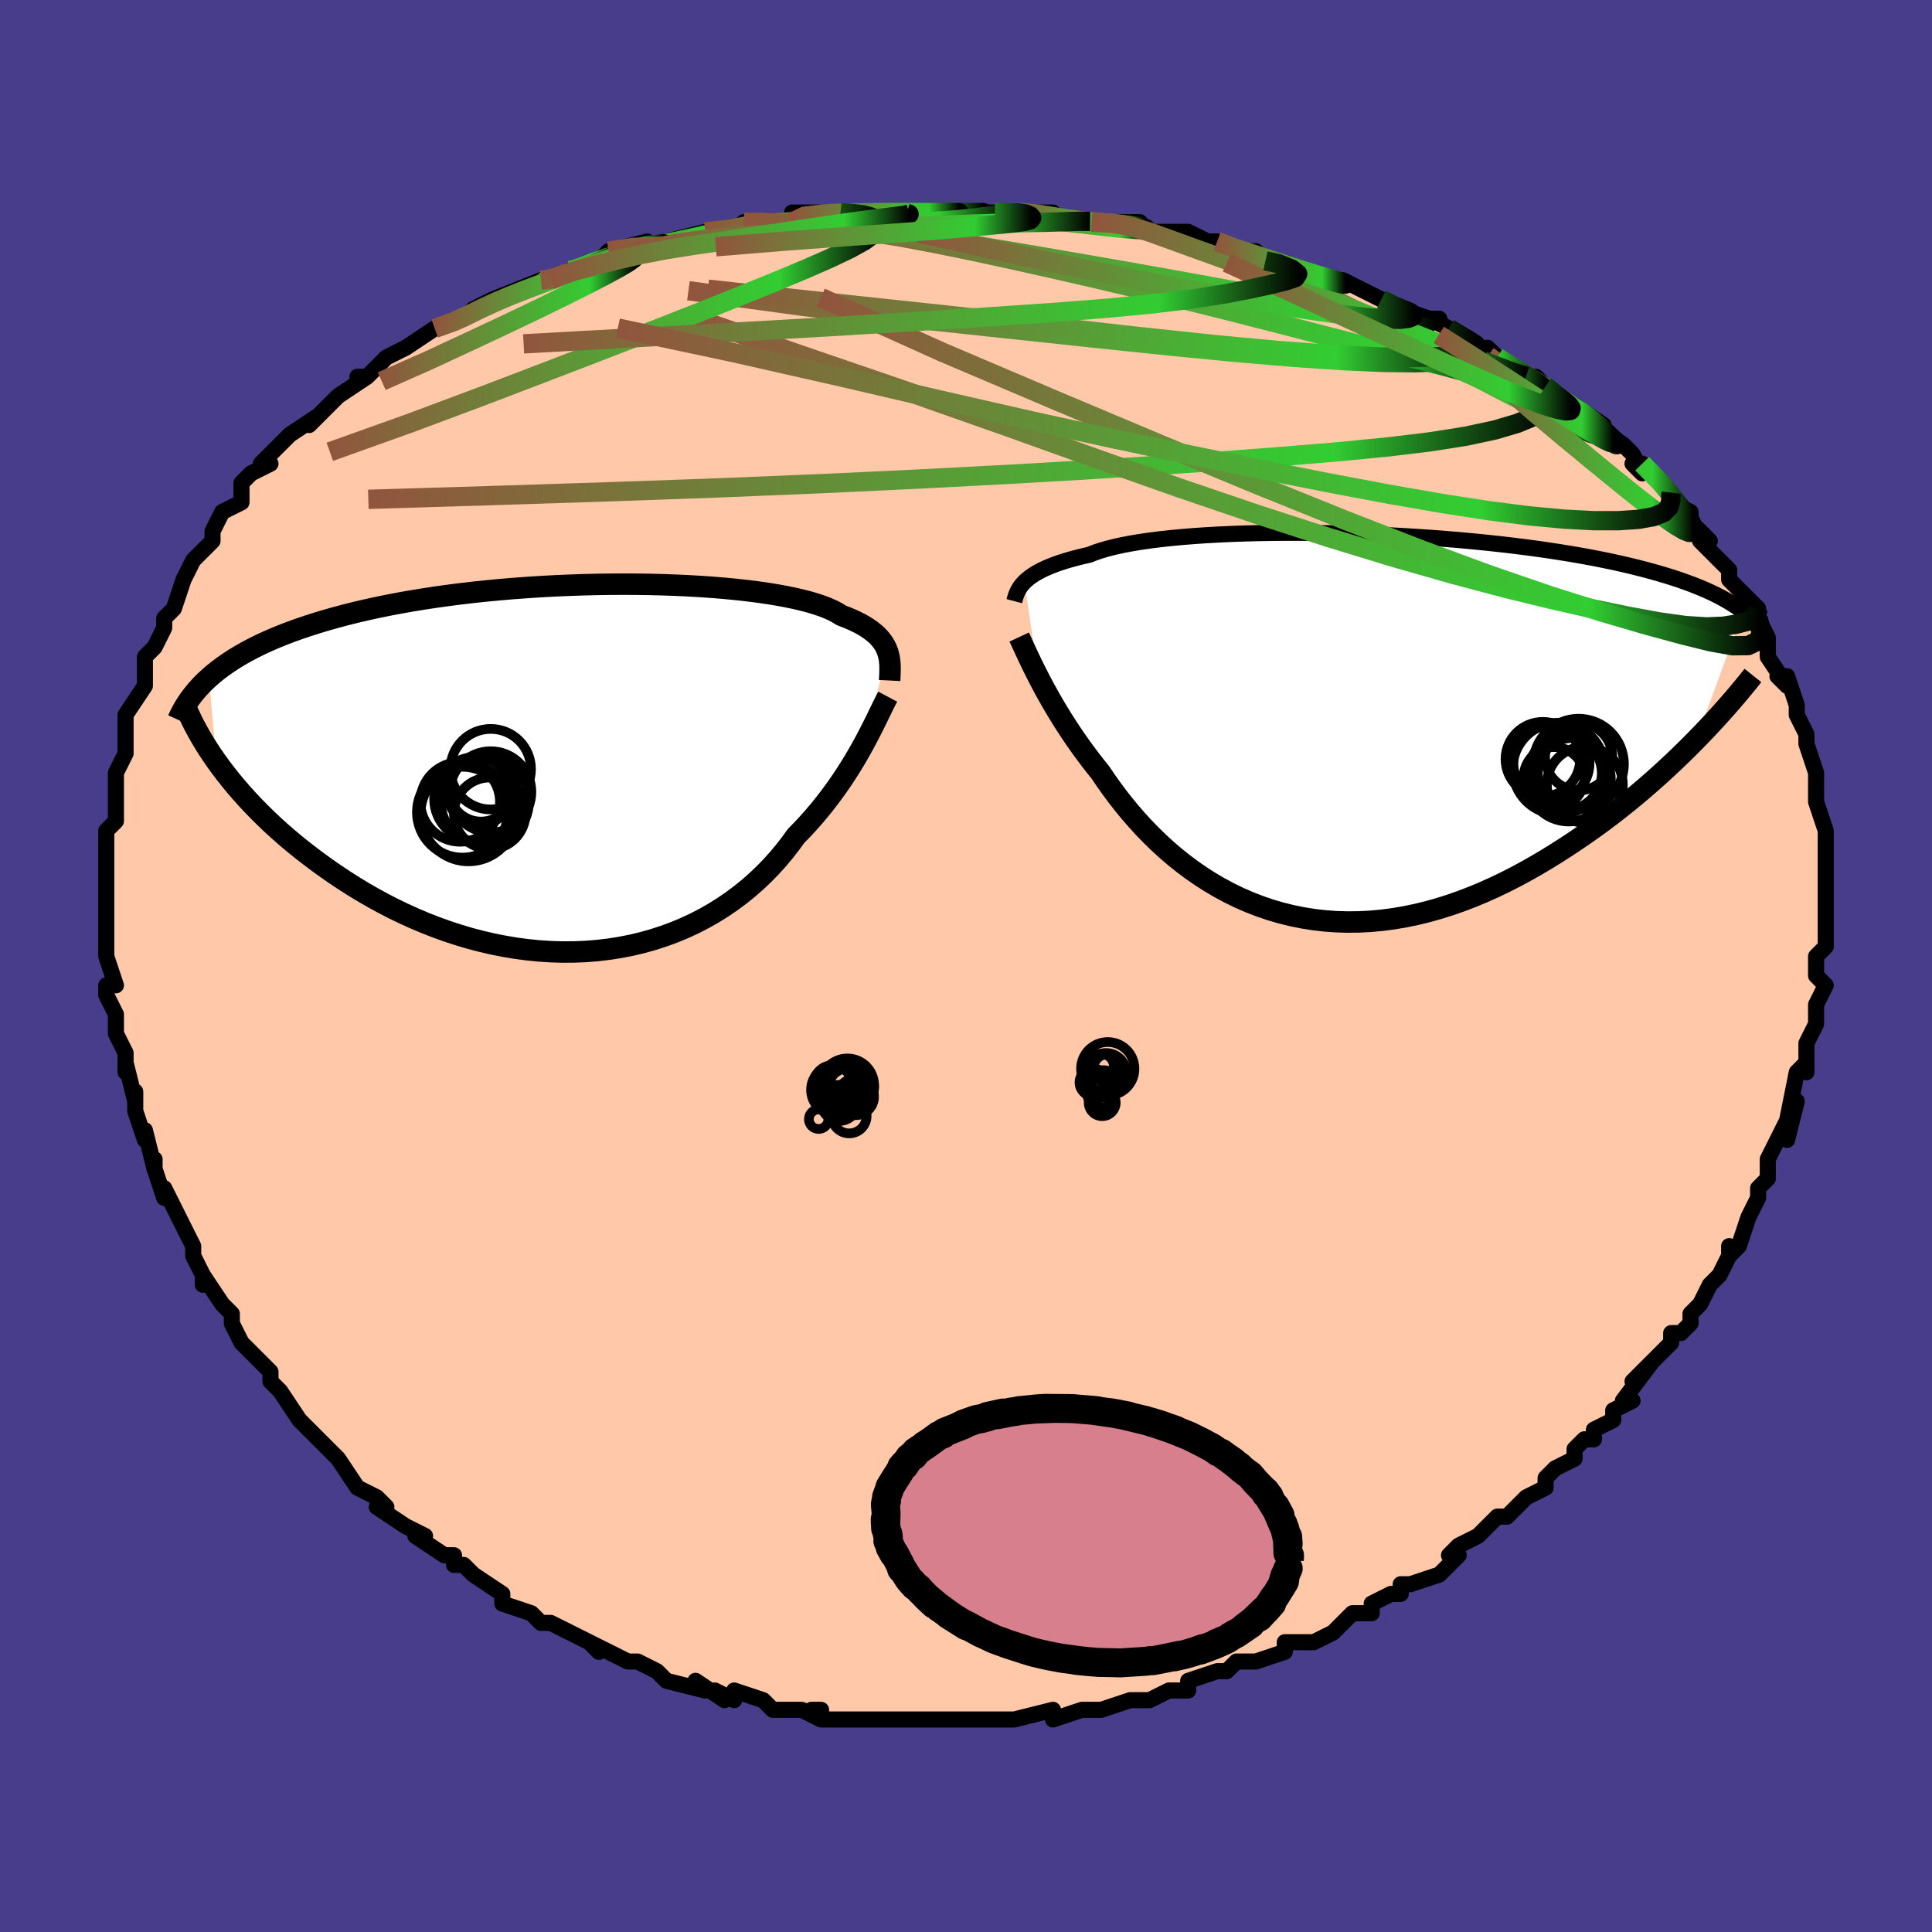 <svg viewBox="-100 -100 200 200" xmlns="http://www.w3.org/2000/svg" width="400" height="400" id="face-svg"><defs><clipPath id="leftEyeClipPath"><polyline points="31.927,-12.119,31.813,-12.401,31.674,-12.679,31.51,-12.953,31.318,-13.221,31.098,-13.485,30.849,-13.744,30.569,-13.997,30.258,-14.245,29.915,-14.487,29.54,-14.724,29.132,-14.955,28.69,-15.18,28.215,-15.4,27.707,-15.613,27.164,-15.82,26.77,-16.068,26.313,-16.31,25.795,-16.545,25.214,-16.772,24.572,-16.99,23.868,-17.201,23.104,-17.401,22.281,-17.593,21.401,-17.774,20.466,-17.945,19.479,-18.104,18.44,-18.253,17.354,-18.39,16.222,-18.515,15.048,-18.627,13.835,-18.727,12.586,-18.814,11.305,-18.888,9.994,-18.948,8.656,-18.996,7.296,-19.029,5.917,-19.049,4.522,-19.055,3.114,-19.047,1.697,-19.025,0.274,-18.989,-1.152,-18.939,-2.577,-18.876,-3.999,-18.799,-5.414,-18.707,-6.82,-18.603,-8.214,-18.485,-9.593,-18.354,-10.955,-18.21,-12.297,-18.053,-13.618,-17.883,-14.915,-17.702,-16.187,-17.508,-17.431,-17.303,-18.647,-17.087,-19.832,-16.861,-20.987,-16.623,-22.11,-16.376,-23.2,-16.12,-24.257,-15.854,-25.28,-15.58,-26.27,-15.298,-27.226,-15.008,-28.149,-14.712,-29.039,-14.409,-29.898,-14.099,-30.727,-13.78,-31.526,-13.453,-32.293,-13.118,-33.031,-12.776,-33.737,-12.425,-34.413,-12.067,-35.059,-11.702,-35.675,-11.33,-36.26,-10.95,-36.816,-10.564,-37.342,-10.172,-37.839,-9.773,-38.307,-9.368,-37.542,-0.721,-37.07,-0.071,-36.573,0.583,-36.05,1.241,-35.502,1.902,-34.929,2.565,-34.33,3.23,-33.706,3.895,-33.057,4.56,-32.383,5.223,-31.683,5.884,-30.959,6.542,-30.211,7.195,-29.438,7.843,-28.642,8.484,-27.82,9.121,-26.972,9.757,-26.096,10.389,-25.193,11.015,-24.265,11.632,-23.31,12.239,-22.33,12.833,-21.325,13.412,-20.297,13.973,-19.246,14.516,-18.173,15.036,-17.079,15.533,-15.967,16.004,-14.837,16.447,-13.69,16.861,-12.528,17.243,-11.353,17.593,-10.167,17.907,-8.971,18.186,-7.767,18.426,-6.557,18.628,-5.343,18.79,-4.127,18.911,-2.911,18.989,-1.697,19.025,-0.486,19.017,0.718,18.966,1.914,18.87,3.099,18.73,4.273,18.546,5.432,18.318,6.574,18.045,7.698,17.73,8.802,17.371,9.884,16.971,10.941,16.53,11.973,16.05,12.978,15.531,13.954,14.975,14.899,14.384,15.812,13.76,16.692,13.105,17.539,12.421,18.35,11.71,19.126,10.974,19.865,10.217,20.568,9.441,21.233,8.648,21.862,7.842,22.453,7.026,23.077,6.386,23.679,5.739,24.26,5.085,24.82,4.425,25.357,3.763,25.874,3.098,26.368,2.433,26.842,1.77,27.294,1.11,27.725,0.454,28.135,-0.194,28.524,-0.834,28.893,-1.464,29.243,-2.08,29.573,-2.683"></polyline></clipPath><clipPath id="rightEyeClipPath"><polyline points="-33.069,-15.017,-32.851,-15.224,-32.603,-15.43,-32.325,-15.635,-32.016,-15.838,-31.675,-16.039,-31.3,-16.238,-30.891,-16.433,-30.447,-16.625,-29.968,-16.813,-29.454,-16.996,-28.903,-17.176,-28.316,-17.35,-27.693,-17.519,-27.035,-17.684,-26.34,-17.842,-25.794,-18.06,-25.179,-18.269,-24.497,-18.468,-23.746,-18.658,-22.93,-18.838,-22.048,-19.007,-21.104,-19.164,-20.099,-19.31,-19.035,-19.445,-17.916,-19.567,-16.745,-19.677,-15.525,-19.775,-14.26,-19.861,-12.952,-19.934,-11.606,-19.995,-10.226,-20.043,-8.815,-20.079,-7.378,-20.102,-5.919,-20.113,-4.44,-20.112,-2.947,-20.099,-1.444,-20.074,0.067,-20.038,1.581,-19.99,3.094,-19.931,4.603,-19.861,6.104,-19.78,7.595,-19.689,9.072,-19.588,10.531,-19.477,11.971,-19.357,13.388,-19.227,14.781,-19.088,16.146,-18.941,17.482,-18.786,18.787,-18.623,20.06,-18.452,21.298,-18.274,22.501,-18.089,23.667,-17.898,24.797,-17.701,25.889,-17.498,26.944,-17.289,27.96,-17.076,28.94,-16.858,29.882,-16.635,30.788,-16.408,31.659,-16.177,32.495,-15.943,33.299,-15.706,34.07,-15.465,34.81,-15.22,35.518,-14.97,36.194,-14.716,36.84,-14.458,37.455,-14.197,38.04,-13.931,38.595,-13.661,39.121,-13.388,39.619,-13.111,40.089,-12.83,40.532,-12.546,40.948,-12.259,41.338,-11.969,36.472,1.312,35.775,2.015,35.057,2.723,34.32,3.434,33.562,4.147,32.784,4.861,31.987,5.574,31.17,6.286,30.334,6.996,29.48,7.701,28.607,8.4,27.716,9.093,26.808,9.777,25.882,10.451,24.94,11.114,23.979,11.77,22.997,12.42,21.994,13.063,20.971,13.695,19.929,14.312,18.868,14.913,17.791,15.494,16.696,16.052,15.587,16.584,14.464,17.089,13.328,17.562,12.18,18.003,11.023,18.409,9.857,18.777,8.683,19.106,7.505,19.394,6.322,19.639,5.137,19.84,3.95,19.996,2.765,20.105,1.582,20.167,0.403,20.181,-0.77,20.147,-1.937,20.063,-3.094,19.931,-4.24,19.75,-5.375,19.521,-6.495,19.244,-7.601,18.92,-8.689,18.55,-9.76,18.135,-10.811,17.677,-11.84,17.178,-12.848,16.638,-13.832,16.061,-14.792,15.448,-15.725,14.801,-16.632,14.124,-17.512,13.419,-18.362,12.688,-19.184,11.935,-19.976,11.163,-20.738,10.375,-21.469,9.574,-22.17,8.764,-22.839,7.948,-23.477,7.128,-24.084,6.309,-24.661,5.494,-25.208,4.687,-25.766,3.991,-26.305,3.296,-26.824,2.601,-27.325,1.91,-27.807,1.222,-28.269,0.54,-28.712,-0.134,-29.136,-0.8,-29.541,-1.456,-29.927,-2.099,-30.294,-2.73,-30.642,-3.346,-30.972,-3.945,-31.284,-4.527,-31.578,-5.089"></polyline></clipPath><filter id="fuzzy"><feTurbulence id="turbulence" baseFrequency="0.05" numOctaves="3" type="noise" result="noise"></feTurbulence><feDisplacementMap in="SourceGraphic" in2="noise" scale="2"></feDisplacementMap></filter><linearGradient id="rainbowGradient" x1="0%" y1="0%" x2="100%" y2="0%"><stop offset="0%" style="stop-color: rgb(145, 85, 61);  stop-opacity: 1"></stop><stop offset="81.834%" style="stop-color: rgb(50, 205, 50);  stop-opacity: 1"></stop><stop offset="100%" style="stop-color: rgb(0, 0, 0);  stop-opacity: 1"></stop></linearGradient></defs><title>That&#39;s an ugly face</title><desc>CREATED BY XUAN TANG, MORE INFO AT TXSTC55.GITHUB.IO</desc><rect x="-100" y="-100" width="100%" height="100%" opacity="1" fill="rgb(72, 61, 139)"></rect><polyline id="faceContour" points="88,1,89,2,89,2,88,4,88,5,88,6,88,6,87,8,87,11,87,10,87,10,86,11,85,16,86,14,85,18,85,16,84,18,84,18,83,20,83,22,82,23,82,24,81,26,81,26,80,29,79,30,79,29,79,30,78,32,77,33,76,35,75,36,75,37,74,38,73,38,73,39,70,42,69,43,71,41,68,45,69,45,67,46,67,47,65,48,65,49,64,49,63,50,63,51,61,52,60,53,60,54,58,55,56,57,56,57,55,57,54,58,53,59,53,59,51,60,50,61,51,61,49,63,46,64,45,64,45,65,44,65,42,66,42,67,40,67,39,68,38,69,36,70,35,70,33,70,33,71,30,72,29,72,30,72,28,72,27,73,26,73,23,74,23,75,22,75,21,75,19,76,17,76,17,76,17,76,14,77,13,77,13,77,12,77,9,78,9,77,5,78,5,78,4,78,3,78,2,78,-1,78,-1,78,-2,78,-5,78,-5,78,-6,78,-7,78,-11,78,-10,78,-12,78,-15,78,-15,77,-16,77,-15,78,-17,77,-18,77,-20,77,-21,76,-24,75,-24,76,-26,75,-25,76,-28,74,-27,75,-31,74,-32,73,-32,73,-34,72,-35,72,-37,71,-39,70,-38,71,-39,70,-41,69,-43,68,-43,68,-44,68,-45,67,-48,66,-48,65,-48,65,-51,63,-52,62,-53,62,-53,61,-54,61,-57,59,-56,59,-56,59,-58,58,-58,58,-61,56,-60,56,-61,55,-63,54,-65,51,-65,51,-66,50,-67,49,-67,49,-68,48,-69,47,-71,44,-71,44,-72,43,-72,43,-72,42,-74,40,-75,39,-76,37,-76,37,-76,36,-77,35,-79,32,-79,33,-79,32,-80,30,-80,29,-81,27,-82,25,-82,25,-83,23,-83,24,-84,21,-84,20,-84,21,-85,17,-85,18,-86,15,-86,13,-86,14,-87,10,-87,11,-87,9,-88,7,-88,5,-88,5,-89,3,-89,2,-88,2,-89,-1,-89,-3,-89,-3,-89,-2,-89,-4,-89,-6,-89,-8,-89,-9,-89,-10,-89,-11,-89,-14,-89,-14,-88,-15,-88,-17,-88,-18,-88,-17,-88,-20,-87,-22,-87,-23,-87,-25,-87,-26,-87,-25,-87,-26,-85,-29,-85,-30,-85,-30,-85,-32,-84,-33,-83,-35,-83,-36,-83,-36,-82,-37,-82,-37,-81,-40,-81,-40,-80,-42,-79,-43,-78,-44,-78,-45,-77,-47,-75,-48,-75,-49,-75,-50,-74,-51,-72,-52,-73,-52,-70,-55,-70,-55,-70,-55,-67,-57,-68,-56,-65,-59,-66,-58,-65,-59,-62,-61,-63,-61,-62,-61,-60,-63,-58,-64,-58,-64,-58,-64,-55,-66,-55,-66,-52,-67,-52,-67,-51,-68,-49,-69,-48,-69,-49,-69,-44,-71,-43,-71,-43,-71,-41,-72,-41,-72,-40,-72,-38,-73,-37,-74,-33,-75,-34,-74,-33,-74,-31,-75,-27,-76,-29,-75,-27,-76,-24,-76,-23,-77,-22,-77,-21,-77,-18,-77,-18,-77,-18,-78,-13,-78,-14,-78,-11,-78,-9,-78,-8,-78,-7,-78,-5,-78,-2,-78,0,-78,0,-78,4,-78,3,-78,4,-78,7,-78,6,-78,9,-78,10,-77,11,-77,13,-77,15,-77,18,-77,17,-77,19,-76,20,-76,21,-76,23,-76,25,-75,26,-75,28,-74,30,-74,31,-73,32,-73,35,-72,38,-71,38,-71,39,-71,39,-71,41,-70,43,-69,45,-68,45,-68,48,-67,49,-67,48,-67,52,-65,50,-66,55,-63,54,-64,55,-63,55,-63,58,-61,60,-60,59,-61,62,-58,63,-58,63,-58,66,-56,65,-56,68,-54,68,-54,69,-53,70,-51,69,-52,70,-52,73,-49,73,-49,73,-48,75,-47,75,-46,77,-44,77,-44,76,-44,79,-41,79,-40,79,-40,80,-39,82,-37,82,-36,82,-35,82,-36,83,-34,83,-33,83,-32,85,-29,84,-30,85,-30,86,-27,86,-26,87,-24,87,-23,87,-23,88,-20,88,-19,88,-18,88,-18,88,-17,89,-14,89,-13,89,-13,89,-11,89,-10,89,-9,89,-7,89,-7,89,-6,89,-4,89,-4,89,-2,88,-1,88,1,89,2" fill="#ffc9a9" stroke="black" stroke-width="1.667" stroke-linejoin="round" filter="url(#fuzzy)"></polyline><g transform="translate(39.112 -24.732)"><polyline id="rightCountour" points="-33.069,-15.017,-32.851,-15.224,-32.603,-15.43,-32.325,-15.635,-32.016,-15.838,-31.675,-16.039,-31.3,-16.238,-30.891,-16.433,-30.447,-16.625,-29.968,-16.813,-29.454,-16.996,-28.903,-17.176,-28.316,-17.35,-27.693,-17.519,-27.035,-17.684,-26.34,-17.842,-25.794,-18.06,-25.179,-18.269,-24.497,-18.468,-23.746,-18.658,-22.93,-18.838,-22.048,-19.007,-21.104,-19.164,-20.099,-19.31,-19.035,-19.445,-17.916,-19.567,-16.745,-19.677,-15.525,-19.775,-14.26,-19.861,-12.952,-19.934,-11.606,-19.995,-10.226,-20.043,-8.815,-20.079,-7.378,-20.102,-5.919,-20.113,-4.44,-20.112,-2.947,-20.099,-1.444,-20.074,0.067,-20.038,1.581,-19.99,3.094,-19.931,4.603,-19.861,6.104,-19.78,7.595,-19.689,9.072,-19.588,10.531,-19.477,11.971,-19.357,13.388,-19.227,14.781,-19.088,16.146,-18.941,17.482,-18.786,18.787,-18.623,20.06,-18.452,21.298,-18.274,22.501,-18.089,23.667,-17.898,24.797,-17.701,25.889,-17.498,26.944,-17.289,27.96,-17.076,28.94,-16.858,29.882,-16.635,30.788,-16.408,31.659,-16.177,32.495,-15.943,33.299,-15.706,34.07,-15.465,34.81,-15.22,35.518,-14.97,36.194,-14.716,36.84,-14.458,37.455,-14.197,38.04,-13.931,38.595,-13.661,39.121,-13.388,39.619,-13.111,40.089,-12.83,40.532,-12.546,40.948,-12.259,41.338,-11.969,36.472,1.312,35.775,2.015,35.057,2.723,34.32,3.434,33.562,4.147,32.784,4.861,31.987,5.574,31.17,6.286,30.334,6.996,29.48,7.701,28.607,8.4,27.716,9.093,26.808,9.777,25.882,10.451,24.94,11.114,23.979,11.77,22.997,12.42,21.994,13.063,20.971,13.695,19.929,14.312,18.868,14.913,17.791,15.494,16.696,16.052,15.587,16.584,14.464,17.089,13.328,17.562,12.18,18.003,11.023,18.409,9.857,18.777,8.683,19.106,7.505,19.394,6.322,19.639,5.137,19.84,3.95,19.996,2.765,20.105,1.582,20.167,0.403,20.181,-0.77,20.147,-1.937,20.063,-3.094,19.931,-4.24,19.75,-5.375,19.521,-6.495,19.244,-7.601,18.92,-8.689,18.55,-9.76,18.135,-10.811,17.677,-11.84,17.178,-12.848,16.638,-13.832,16.061,-14.792,15.448,-15.725,14.801,-16.632,14.124,-17.512,13.419,-18.362,12.688,-19.184,11.935,-19.976,11.163,-20.738,10.375,-21.469,9.574,-22.17,8.764,-22.839,7.948,-23.477,7.128,-24.084,6.309,-24.661,5.494,-25.208,4.687,-25.766,3.991,-26.305,3.296,-26.824,2.601,-27.325,1.91,-27.807,1.222,-28.269,0.54,-28.712,-0.134,-29.136,-0.8,-29.541,-1.456,-29.927,-2.099,-30.294,-2.73,-30.642,-3.346,-30.972,-3.945,-31.284,-4.527,-31.578,-5.089" fill="white" stroke="white" stroke-width="0" stroke-linejoin="round" filter="url(#fuzzy)"></polyline></g><g transform="translate(-40.06 -20.472)"><polyline id="leftCountour" points="31.927,-12.119,31.813,-12.401,31.674,-12.679,31.51,-12.953,31.318,-13.221,31.098,-13.485,30.849,-13.744,30.569,-13.997,30.258,-14.245,29.915,-14.487,29.54,-14.724,29.132,-14.955,28.69,-15.18,28.215,-15.4,27.707,-15.613,27.164,-15.82,26.77,-16.068,26.313,-16.31,25.795,-16.545,25.214,-16.772,24.572,-16.99,23.868,-17.201,23.104,-17.401,22.281,-17.593,21.401,-17.774,20.466,-17.945,19.479,-18.104,18.44,-18.253,17.354,-18.39,16.222,-18.515,15.048,-18.627,13.835,-18.727,12.586,-18.814,11.305,-18.888,9.994,-18.948,8.656,-18.996,7.296,-19.029,5.917,-19.049,4.522,-19.055,3.114,-19.047,1.697,-19.025,0.274,-18.989,-1.152,-18.939,-2.577,-18.876,-3.999,-18.799,-5.414,-18.707,-6.82,-18.603,-8.214,-18.485,-9.593,-18.354,-10.955,-18.21,-12.297,-18.053,-13.618,-17.883,-14.915,-17.702,-16.187,-17.508,-17.431,-17.303,-18.647,-17.087,-19.832,-16.861,-20.987,-16.623,-22.11,-16.376,-23.2,-16.12,-24.257,-15.854,-25.28,-15.58,-26.27,-15.298,-27.226,-15.008,-28.149,-14.712,-29.039,-14.409,-29.898,-14.099,-30.727,-13.78,-31.526,-13.453,-32.293,-13.118,-33.031,-12.776,-33.737,-12.425,-34.413,-12.067,-35.059,-11.702,-35.675,-11.33,-36.26,-10.95,-36.816,-10.564,-37.342,-10.172,-37.839,-9.773,-38.307,-9.368,-37.542,-0.721,-37.07,-0.071,-36.573,0.583,-36.05,1.241,-35.502,1.902,-34.929,2.565,-34.33,3.23,-33.706,3.895,-33.057,4.56,-32.383,5.223,-31.683,5.884,-30.959,6.542,-30.211,7.195,-29.438,7.843,-28.642,8.484,-27.82,9.121,-26.972,9.757,-26.096,10.389,-25.193,11.015,-24.265,11.632,-23.31,12.239,-22.33,12.833,-21.325,13.412,-20.297,13.973,-19.246,14.516,-18.173,15.036,-17.079,15.533,-15.967,16.004,-14.837,16.447,-13.69,16.861,-12.528,17.243,-11.353,17.593,-10.167,17.907,-8.971,18.186,-7.767,18.426,-6.557,18.628,-5.343,18.79,-4.127,18.911,-2.911,18.989,-1.697,19.025,-0.486,19.017,0.718,18.966,1.914,18.87,3.099,18.73,4.273,18.546,5.432,18.318,6.574,18.045,7.698,17.73,8.802,17.371,9.884,16.971,10.941,16.53,11.973,16.05,12.978,15.531,13.954,14.975,14.899,14.384,15.812,13.76,16.692,13.105,17.539,12.421,18.35,11.71,19.126,10.974,19.865,10.217,20.568,9.441,21.233,8.648,21.862,7.842,22.453,7.026,23.077,6.386,23.679,5.739,24.26,5.085,24.82,4.425,25.357,3.763,25.874,3.098,26.368,2.433,26.842,1.77,27.294,1.11,27.725,0.454,28.135,-0.194,28.524,-0.834,28.893,-1.464,29.243,-2.08,29.573,-2.683" fill="white" stroke="white" stroke-width="0" stroke-linejoin="round" filter="url(#fuzzy)"></polyline></g><g transform="translate(39.112 -24.732)"><polyline id="rightUpper" points="-34.111,-13.036,-34.063,-13.217,-34.011,-13.403,-33.951,-13.595,-33.879,-13.791,-33.793,-13.99,-33.691,-14.192,-33.57,-14.397,-33.427,-14.603,-33.261,-14.81,-33.069,-15.017,-32.851,-15.224,-32.603,-15.43,-32.325,-15.635,-32.016,-15.838,-31.675,-16.039,-31.3,-16.238,-30.891,-16.433,-30.447,-16.625,-29.968,-16.813,-29.454,-16.996,-28.903,-17.176,-28.316,-17.35,-27.693,-17.519,-27.035,-17.684,-26.34,-17.842,-25.794,-18.06,-25.179,-18.269,-24.497,-18.468,-23.746,-18.658,-22.93,-18.838,-22.048,-19.007,-21.104,-19.164,-20.099,-19.31,-19.035,-19.445,-17.916,-19.567,-16.745,-19.677,-15.525,-19.775,-14.26,-19.861,-12.952,-19.934,-11.606,-19.995,-10.226,-20.043,-8.815,-20.079,-7.378,-20.102,-5.919,-20.113,-4.44,-20.112,-2.947,-20.099,-1.444,-20.074,0.067,-20.038,1.581,-19.99,3.094,-19.931,4.603,-19.861,6.104,-19.78,7.595,-19.689,9.072,-19.588,10.531,-19.477,11.971,-19.357,13.388,-19.227,14.781,-19.088,16.146,-18.941,17.482,-18.786,18.787,-18.623,20.06,-18.452,21.298,-18.274,22.501,-18.089,23.667,-17.898,24.797,-17.701,25.889,-17.498,26.944,-17.289,27.96,-17.076,28.94,-16.858,29.882,-16.635,30.788,-16.408,31.659,-16.177,32.495,-15.943,33.299,-15.706,34.07,-15.465,34.81,-15.22,35.518,-14.97,36.194,-14.716,36.84,-14.458,37.455,-14.197,38.04,-13.931,38.595,-13.661,39.121,-13.388,39.619,-13.111,40.089,-12.83,40.532,-12.546,40.948,-12.259,41.338,-11.969,41.702,-11.675,42.042,-11.379,42.358,-11.079,42.651,-10.777,42.921,-10.472,43.17,-10.164,43.397,-9.854,43.603,-9.541,43.79,-9.226,43.957,-8.908" fill="none" stroke="black" stroke-width="1.667" stroke-linejoin="round" filter="url(#fuzzy)"></polyline><polyline id="rightLower" points="-33.606,-9.323,-33.471,-9.035,-33.322,-8.713,-33.159,-8.358,-32.982,-7.973,-32.789,-7.558,-32.58,-7.115,-32.355,-6.645,-32.113,-6.15,-31.854,-5.631,-31.578,-5.089,-31.284,-4.527,-30.972,-3.945,-30.642,-3.346,-30.294,-2.73,-29.927,-2.099,-29.541,-1.456,-29.136,-0.8,-28.712,-0.134,-28.269,0.54,-27.807,1.222,-27.325,1.91,-26.824,2.601,-26.305,3.296,-25.766,3.991,-25.208,4.687,-24.661,5.494,-24.084,6.309,-23.477,7.128,-22.839,7.948,-22.17,8.764,-21.469,9.574,-20.738,10.375,-19.976,11.163,-19.184,11.935,-18.362,12.688,-17.512,13.419,-16.632,14.124,-15.725,14.801,-14.792,15.448,-13.832,16.061,-12.848,16.638,-11.84,17.178,-10.811,17.677,-9.76,18.135,-8.689,18.55,-7.601,18.92,-6.495,19.244,-5.375,19.521,-4.24,19.75,-3.094,19.931,-1.937,20.063,-0.77,20.147,0.403,20.181,1.582,20.167,2.765,20.105,3.95,19.996,5.137,19.84,6.322,19.639,7.505,19.394,8.683,19.106,9.857,18.777,11.023,18.409,12.18,18.003,13.328,17.562,14.464,17.089,15.587,16.584,16.696,16.052,17.791,15.494,18.868,14.913,19.929,14.312,20.971,13.695,21.994,13.063,22.997,12.42,23.979,11.77,24.94,11.114,25.882,10.451,26.808,9.777,27.716,9.093,28.607,8.4,29.48,7.701,30.334,6.996,31.17,6.286,31.987,5.574,32.784,4.861,33.562,4.147,34.32,3.434,35.057,2.723,35.775,2.015,36.472,1.312,37.149,0.613,37.806,-0.08,38.443,-0.766,39.06,-1.445,39.657,-2.116,40.234,-2.779,40.791,-3.433,41.33,-4.078,41.849,-4.714,42.351,-5.342" fill="none" stroke="black" stroke-width="2.222" stroke-linejoin="round" filter="url(#fuzzy)"></polyline><!--[--><circle r="4.357" cx="23.286" cy="5.42" stroke="black" fill="none" stroke-width="1" filter="url(#fuzzy)" clip-path="url(#rightEyeClipPath)"></circle><circle r="4.687" cx="24.307" cy="3.821" stroke="black" fill="none" stroke-width="1" filter="url(#fuzzy)" clip-path="url(#rightEyeClipPath)"></circle><circle r="3.942" cx="21.494" cy="3.741" stroke="black" fill="none" stroke-width="1" filter="url(#fuzzy)" clip-path="url(#rightEyeClipPath)"></circle><circle r="3.479" cx="24.313" cy="3.077" stroke="black" fill="none" stroke-width="1" filter="url(#fuzzy)" clip-path="url(#rightEyeClipPath)"></circle><circle r="4.753" cx="22.232" cy="4.302" stroke="black" fill="none" stroke-width="1" filter="url(#fuzzy)" clip-path="url(#rightEyeClipPath)"></circle><circle r="3.934" cx="24.952" cy="5.96" stroke="black" fill="none" stroke-width="1" filter="url(#fuzzy)" clip-path="url(#rightEyeClipPath)"></circle><circle r="3.608" cx="23.693" cy="4.727" stroke="black" fill="none" stroke-width="1" filter="url(#fuzzy)" clip-path="url(#rightEyeClipPath)"></circle><circle r="3.82" cx="22.889" cy="4.779" stroke="black" fill="none" stroke-width="1" filter="url(#fuzzy)" clip-path="url(#rightEyeClipPath)"></circle><circle r="3.86" cx="20.6" cy="3.321" stroke="black" fill="none" stroke-width="1" filter="url(#fuzzy)" clip-path="url(#rightEyeClipPath)"></circle><circle r="3.149" cx="21.763" cy="5.214" stroke="black" fill="none" stroke-width="1" filter="url(#fuzzy)" clip-path="url(#rightEyeClipPath)"></circle><!--]--></g><g transform="translate(-40.06 -20.472)"><polyline id="leftUpper" points="32.155,-9.08,32.171,-9.399,32.186,-9.715,32.196,-10.027,32.199,-10.337,32.193,-10.643,32.174,-10.946,32.14,-11.245,32.088,-11.54,32.018,-11.832,31.927,-12.119,31.813,-12.401,31.674,-12.679,31.51,-12.953,31.318,-13.221,31.098,-13.485,30.849,-13.744,30.569,-13.997,30.258,-14.245,29.915,-14.487,29.54,-14.724,29.132,-14.955,28.69,-15.18,28.215,-15.4,27.707,-15.613,27.164,-15.82,26.77,-16.068,26.313,-16.31,25.795,-16.545,25.214,-16.772,24.572,-16.99,23.868,-17.201,23.104,-17.401,22.281,-17.593,21.401,-17.774,20.466,-17.945,19.479,-18.104,18.44,-18.253,17.354,-18.39,16.222,-18.515,15.048,-18.627,13.835,-18.727,12.586,-18.814,11.305,-18.888,9.994,-18.948,8.656,-18.996,7.296,-19.029,5.917,-19.049,4.522,-19.055,3.114,-19.047,1.697,-19.025,0.274,-18.989,-1.152,-18.939,-2.577,-18.876,-3.999,-18.799,-5.414,-18.707,-6.82,-18.603,-8.214,-18.485,-9.593,-18.354,-10.955,-18.21,-12.297,-18.053,-13.618,-17.883,-14.915,-17.702,-16.187,-17.508,-17.431,-17.303,-18.647,-17.087,-19.832,-16.861,-20.987,-16.623,-22.11,-16.376,-23.2,-16.12,-24.257,-15.854,-25.28,-15.58,-26.27,-15.298,-27.226,-15.008,-28.149,-14.712,-29.039,-14.409,-29.898,-14.099,-30.727,-13.78,-31.526,-13.453,-32.293,-13.118,-33.031,-12.776,-33.737,-12.425,-34.413,-12.067,-35.059,-11.702,-35.675,-11.33,-36.26,-10.95,-36.816,-10.564,-37.342,-10.172,-37.839,-9.773,-38.307,-9.368,-38.747,-8.957,-39.16,-8.54,-39.544,-8.117,-39.902,-7.689,-40.234,-7.256,-40.539,-6.818,-40.82,-6.375,-41.076,-5.927,-41.308,-5.475,-41.517,-5.019" fill="none" stroke="black" stroke-width="2.222" stroke-linejoin="round" filter="url(#fuzzy)"></polyline><polyline id="leftLower" points="31.957,-7.409,31.781,-7.078,31.594,-6.709,31.395,-6.304,31.182,-5.866,30.955,-5.398,30.712,-4.902,30.453,-4.38,30.178,-3.835,29.885,-3.268,29.573,-2.683,29.243,-2.08,28.893,-1.464,28.524,-0.834,28.135,-0.194,27.725,0.454,27.294,1.11,26.842,1.77,26.368,2.433,25.874,3.098,25.357,3.763,24.82,4.425,24.26,5.085,23.679,5.739,23.077,6.386,22.453,7.026,21.862,7.842,21.233,8.648,20.568,9.441,19.865,10.217,19.126,10.974,18.35,11.71,17.539,12.421,16.692,13.105,15.812,13.76,14.899,14.384,13.954,14.975,12.978,15.531,11.973,16.05,10.941,16.53,9.884,16.971,8.802,17.371,7.698,17.73,6.574,18.045,5.432,18.318,4.273,18.546,3.099,18.73,1.914,18.87,0.718,18.966,-0.486,19.017,-1.697,19.025,-2.911,18.989,-4.127,18.911,-5.343,18.79,-6.557,18.628,-7.767,18.426,-8.971,18.186,-10.167,17.907,-11.353,17.593,-12.528,17.243,-13.69,16.861,-14.837,16.447,-15.967,16.004,-17.079,15.533,-18.173,15.036,-19.246,14.516,-20.297,13.973,-21.325,13.412,-22.33,12.833,-23.31,12.239,-24.265,11.632,-25.193,11.015,-26.096,10.389,-26.972,9.757,-27.82,9.121,-28.642,8.484,-29.438,7.843,-30.211,7.195,-30.959,6.542,-31.683,5.884,-32.383,5.223,-33.057,4.56,-33.706,3.895,-34.33,3.23,-34.929,2.565,-35.502,1.902,-36.05,1.241,-36.573,0.583,-37.07,-0.071,-37.542,-0.721,-37.989,-1.366,-38.411,-2.005,-38.808,-2.638,-39.181,-3.265,-39.53,-3.885,-39.856,-4.497,-40.158,-5.103,-40.438,-5.7,-40.696,-6.29,-40.932,-6.873" fill="none" stroke="black" stroke-width="2.222" stroke-linejoin="round" filter="url(#fuzzy)"></polyline><!--[--><circle r="4.122" cx="-12.303" cy="3.488" stroke="black" fill="none" stroke-width="1" filter="url(#fuzzy)" clip-path="url(#leftEyeClipPath)"></circle><circle r="3.708" cx="-9.241" cy="4.667" stroke="black" fill="none" stroke-width="1" filter="url(#fuzzy)" clip-path="url(#leftEyeClipPath)"></circle><circle r="3.293" cx="-10.15" cy="2.23" stroke="black" fill="none" stroke-width="1" filter="url(#fuzzy)" clip-path="url(#leftEyeClipPath)"></circle><circle r="4.356" cx="-10.64" cy="3.181" stroke="black" fill="none" stroke-width="1" filter="url(#fuzzy)" clip-path="url(#leftEyeClipPath)"></circle><circle r="4.955" cx="-11.443" cy="4.683" stroke="black" fill="none" stroke-width="1" filter="url(#fuzzy)" clip-path="url(#leftEyeClipPath)"></circle><circle r="4.567" cx="-9.749" cy="3.428" stroke="black" fill="none" stroke-width="1" filter="url(#fuzzy)" clip-path="url(#leftEyeClipPath)"></circle><circle r="3.399" cx="-10.278" cy="2.427" stroke="black" fill="none" stroke-width="1" filter="url(#fuzzy)" clip-path="url(#leftEyeClipPath)"></circle><circle r="4.702" cx="-12.074" cy="4.549" stroke="black" fill="none" stroke-width="1" filter="url(#fuzzy)" clip-path="url(#leftEyeClipPath)"></circle><circle r="4.17" cx="-9.142" cy="0.098" stroke="black" fill="none" stroke-width="1" filter="url(#fuzzy)" clip-path="url(#leftEyeClipPath)"></circle><circle r="4.212" cx="-9.144" cy="2.45" stroke="black" fill="none" stroke-width="1" filter="url(#fuzzy)" clip-path="url(#leftEyeClipPath)"></circle><!--]--></g><g id="hairs"><!--[--><polyline points="60,-60,59.975,-59.887,60.394,-59.084,60.413,-58.312,59.882,-57.596,58.779,-56.886,57.08,-56.177,54.75,-55.489,51.759,-54.849,48.097,-54.268,43.774,-53.745,38.813,-53.261,33.226,-52.792,27,-52.32,20.103,-51.842,12.495,-51.362,4.145,-50.882,-4.972,-50.405,-14.876,-49.938,-25.577,-49.495,-37.048,-49.087,-49.196,-48.695,-61.871,-48.31" fill="none" stroke="url(#rainbowGradient)" stroke-width="2" stroke-linejoin="round" filter="url(#fuzzy)"></polyline><polyline points="-41,-72,-40.516,-72.096,-39.265,-72.492,-37.564,-73.083,-35.696,-73.679,-33.854,-74.177,-32.109,-74.577,-30.464,-74.923,-28.92,-75.248,-27.505,-75.557,-26.267,-75.84,-25.251,-76.083,-24.503,-76.269,-24.077,-76.374,-24.024,-76.376,-24.381,-76.269,-25.175,-76.063,-26.476,-75.754,-28.419,-75.294,-31.035,-74.637" fill="none" stroke="url(#rainbowGradient)" stroke-width="2" stroke-linejoin="round" filter="url(#fuzzy)"></polyline><polyline points="-27,-76,-24.692,-76.245,-22.913,-76.575,-21.176,-76.801,-19.338,-76.958,-17.397,-77.106,-15.366,-77.27,-13.262,-77.437,-11.122,-77.582,-9.007,-77.688,-6.983,-77.755,-5.102,-77.8,-3.391,-77.838,-1.866,-77.878,-0.543,-77.919,0.543,-77.955,1.335,-77.98,1.755,-77.994,1.718,-77.999,1.145,-78,-0.027,-78,-1.918,-78" fill="none" stroke="url(#rainbowGradient)" stroke-width="2" stroke-linejoin="round" filter="url(#fuzzy)"></polyline><polyline points="62,-58,62.794,-57.877,63.637,-57.406,64.483,-56.755,65.202,-56.103,65.705,-55.55,65.933,-55.149,65.853,-54.933,65.466,-54.918,64.787,-55.104,63.824,-55.481,62.56,-56.046,60.96,-56.806,58.99,-57.778,56.61,-58.984,53.744,-60.468,50.262,-62.296,46.03,-64.547,41.053,-67.243,35.616,-70.333" fill="none" stroke="url(#rainbowGradient)" stroke-width="2" stroke-linejoin="round" filter="url(#fuzzy)"></polyline><polyline points="50,-66,52.714,-64.349,53.235,-63.783,52.917,-63.438,52.155,-63.102,50.926,-62.788,49.093,-62.556,46.541,-62.447,43.203,-62.48,39.035,-62.663,34,-63.002,28.064,-63.503,21.187,-64.169,13.308,-64.991,4.35,-65.945,-5.723,-67.019,-16.829,-68.278,-28.733,-69.903" fill="none" stroke="url(#rainbowGradient)" stroke-width="2" stroke-linejoin="round" filter="url(#fuzzy)"></polyline><polyline points="55,-63,57.372,-61.507,58.958,-60.545,60.257,-59.693,61.492,-58.836,62.693,-57.985,63.833,-57.156,64.877,-56.366,65.787,-55.638,66.523,-55.005,67.051,-54.501,67.353,-54.153,67.428,-53.975,67.29,-53.969,66.942,-54.132,66.37,-54.465,65.538,-54.982,64.414,-55.707,62.993,-56.656,61.294,-57.837,59.297,-59.27,56.884,-61.032,54.026,-63.166" fill="none" stroke="url(#rainbowGradient)" stroke-width="2" stroke-linejoin="round" filter="url(#fuzzy)"></polyline><polyline points="-41,-72,-40.605,-72.08,-39.623,-72.421,-38.372,-72.909,-37.123,-73.348,-36.05,-73.631,-35.213,-73.758,-34.615,-73.768,-34.261,-73.688,-34.182,-73.514,-34.417,-73.23,-34.994,-72.817,-35.938,-72.257,-37.283,-71.527,-39.077,-70.598,-41.362,-69.451,-44.16,-68.08,-47.475,-66.497,-51.315,-64.695,-55.694,-62.661,-60.484,-60.541" fill="none" stroke="url(#rainbowGradient)" stroke-width="2" stroke-linejoin="round" filter="url(#fuzzy)"></polyline><polyline points="4,-78,5.895,-77.977,7.268,-77.85,8.733,-77.62,10.299,-77.366,11.911,-77.151,13.498,-76.99,14.97,-76.862,16.241,-76.746,17.257,-76.627,18,-76.509,18.469,-76.401,18.654,-76.312,18.536,-76.251,18.082,-76.231,17.253,-76.269,16.007,-76.379,14.302,-76.563,12.103,-76.813,9.433,-77.122,6.511,-77.506" fill="none" stroke="url(#rainbowGradient)" stroke-width="2" stroke-linejoin="round" filter="url(#fuzzy)"></polyline><polyline points="55,-63,55.833,-62.468,57.204,-61.629,58.371,-60.908,59.237,-60.322,59.823,-59.861,60.12,-59.545,60.097,-59.39,59.722,-59.406,58.966,-59.6,57.779,-59.998,56.081,-60.645,53.775,-61.597,50.796,-62.904,47.155,-64.587,42.931,-66.617,38.15,-68.953,32.61,-71.655" fill="none" stroke="url(#rainbowGradient)" stroke-width="2" stroke-linejoin="round" filter="url(#fuzzy)"></polyline><polyline points="82,-37,81.841,-36.245,81.418,-35.883,80.737,-35.638,79.745,-35.386,78.39,-35.174,76.636,-35.103,74.449,-35.246,71.797,-35.617,68.647,-36.194,64.966,-36.957,60.719,-37.914,55.877,-39.096,50.418,-40.542,44.327,-42.283,37.591,-44.339,30.199,-46.729,22.148,-49.467,13.434,-52.545,4.028,-55.914,-6.137,-59.495,-17.107,-63.256,-28.811,-67.321" fill="none" stroke="url(#rainbowGradient)" stroke-width="2" stroke-linejoin="round" filter="url(#fuzzy)"></polyline><polyline points="-22,-77,-20.419,-76.938,-18.406,-76.823,-16.119,-76.674,-13.415,-76.426,-10.28,-76.025,-6.793,-75.462,-3.037,-74.758,0.93,-73.944,5.081,-73.044,9.403,-72.076,13.877,-71.047,18.472,-69.963,23.136,-68.828,27.81,-67.657,32.437,-66.473,36.972,-65.301,41.388,-64.162,45.682,-63.064,49.864,-61.994,53.954,-60.893,58.008,-59.616" fill="none" stroke="url(#rainbowGradient)" stroke-width="2" stroke-linejoin="round" filter="url(#fuzzy)"></polyline><polyline points="70,-52,71.893,-50.049,72.815,-48.966,73.511,-48.097,74.148,-47.286,74.69,-46.546,75.079,-45.919,75.29,-45.425,75.323,-45.075,75.18,-44.886,74.844,-44.887,74.288,-45.113,73.477,-45.592,72.376,-46.347,70.961,-47.398,69.218,-48.759,67.14,-50.433,64.714,-52.417,61.924,-54.719,58.782,-57.354,55.359,-60.335,51.784,-63.614" fill="none" stroke="url(#rainbowGradient)" stroke-width="2" stroke-linejoin="round" filter="url(#fuzzy)"></polyline><polyline points="-23,-77,-21.753,-76.952,-19.957,-76.842,-17.841,-76.723,-15.448,-76.591,-12.738,-76.401,-9.713,-76.111,-6.426,-75.709,-2.943,-75.211,0.68,-74.64,4.411,-74.021,8.226,-73.371,12.101,-72.703,15.992,-72.025,19.84,-71.344,23.586,-70.672,27.18,-70.016,30.605,-69.383,33.874,-68.775,37.028,-68.181,40.114,-67.581,43.126,-66.97,45.946,-66.402,48.512,-65.938" fill="none" stroke="url(#rainbowGradient)" stroke-width="2" stroke-linejoin="round" filter="url(#fuzzy)"></polyline><polyline points="-55,-66,-52.964,-66.726,-51.584,-67.36,-50.227,-68.028,-48.778,-68.698,-47.224,-69.357,-45.593,-70.003,-43.956,-70.622,-42.407,-71.194,-41.014,-71.708,-39.802,-72.163,-38.758,-72.571,-37.865,-72.936,-37.129,-73.246,-36.588,-73.469,-36.298,-73.567,-36.304,-73.519,-36.609,-73.339,-37.198,-73.058,-38.083,-72.697,-39.344,-72.24,-41.161,-71.635,-43.961,-70.733" fill="none" stroke="url(#rainbowGradient)" stroke-width="2" stroke-linejoin="round" filter="url(#fuzzy)"></polyline><polyline points="13,-77,15.107,-76.9,17.092,-76.552,19.019,-75.961,21.121,-75.202,23.502,-74.337,26.163,-73.377,29.061,-72.314,32.133,-71.147,35.307,-69.902,38.51,-68.62,41.672,-67.345,44.737,-66.114,47.663,-64.951,50.398,-63.874,52.865,-62.906,54.962,-62.084,56.618,-61.468,57.981,-61.026" fill="none" stroke="url(#rainbowGradient)" stroke-width="2" stroke-linejoin="round" filter="url(#fuzzy)"></polyline><polyline points="43,-69,44.362,-68.336,45.324,-67.931,45.997,-67.642,46.296,-67.415,46.22,-67.217,45.786,-67.049,44.964,-66.945,43.687,-66.947,41.881,-67.082,39.493,-67.357,36.492,-67.768,32.845,-68.321,28.511,-69.036,23.448,-69.94,17.617,-71.059,10.961,-72.413,3.418,-74.021,-4.874,-75.876" fill="none" stroke="url(#rainbowGradient)" stroke-width="2" stroke-linejoin="round" filter="url(#fuzzy)"></polyline><polyline points="-18,-77,-16.72,-77.62,-14.679,-77.858,-12.649,-77.944,-10.679,-77.975,-8.781,-77.988,-6.967,-77.994,-5.246,-77.997,-3.656,-77.999,-2.285,-78,-1.266,-78,-0.725,-78,-0.751,-78,-1.366,-78,-2.531,-78,-4.203,-78,-6.447,-78,-9.543,-78" fill="none" stroke="url(#rainbowGradient)" stroke-width="2" stroke-linejoin="round" filter="url(#fuzzy)"></polyline><polyline points="50,-66,52.644,-64.363,52.958,-63.833,52.276,-63.55,50.989,-63.295,49.07,-63.085,46.365,-62.988,42.745,-63.047,38.127,-63.282,32.458,-63.707,25.699,-64.336,17.808,-65.173,8.706,-66.197,-1.718,-67.356,-13.542,-68.619,-26.713,-70.066" fill="none" stroke="url(#rainbowGradient)" stroke-width="2" stroke-linejoin="round" filter="url(#fuzzy)"></polyline><polyline points="-44,-71,-43.154,-71.088,-42.147,-71.386,-40.932,-71.804,-39.549,-72.286,-38.021,-72.822,-36.414,-73.379,-34.851,-73.892,-33.477,-74.296,-32.399,-74.565,-31.678,-74.714,-31.349,-74.774,-31.449,-74.767,-32.036,-74.696,-33.223,-74.515,-35.23,-74.043" fill="none" stroke="url(#rainbowGradient)" stroke-width="2" stroke-linejoin="round" filter="url(#fuzzy)"></polyline><polyline points="26,-75,27.881,-74.286,29.671,-73.709,31.451,-73.115,33.284,-72.505,35.066,-71.932,36.61,-71.46,37.793,-71.116,38.603,-70.879,39.091,-70.709,39.262,-70.595,39.017,-70.588,38.197,-70.778,36.699,-71.239,34.551,-71.981,31.77,-72.96" fill="none" stroke="url(#rainbowGradient)" stroke-width="2" stroke-linejoin="round" filter="url(#fuzzy)"></polyline><polyline points="62,-58,62.818,-57.861,63.737,-57.342,64.711,-56.613,65.605,-55.856,66.326,-55.18,66.805,-54.649,67.009,-54.303,66.947,-54.158,66.656,-54.21,66.155,-54.44,65.417,-54.848,64.373,-55.463,62.952,-56.333,61.117,-57.493,58.859,-58.957,56.144,-60.731,52.862,-62.846,48.939,-65.333" fill="none" stroke="url(#rainbowGradient)" stroke-width="2" stroke-linejoin="round" filter="url(#fuzzy)"></polyline><polyline points="-37,-74,-34.445,-74.393,-32.66,-74.428,-30.537,-74.582,-27.968,-74.873,-25.123,-75.209,-22.122,-75.54,-18.999,-75.859,-15.786,-76.172,-12.558,-76.465,-9.417,-76.713,-6.457,-76.906,-3.735,-77.061,-1.268,-77.225,0.953,-77.443,2.928,-77.711,4.698,-77.936" fill="none" stroke="url(#rainbowGradient)" stroke-width="2" stroke-linejoin="round" filter="url(#fuzzy)"></polyline><polyline points="-34,-74,-32.461,-74.291,-30.231,-74.757,-27.854,-75.114,-25.386,-75.369,-22.749,-75.588,-19.936,-75.801,-17.004,-75.999,-14.017,-76.167,-11.022,-76.306,-8.049,-76.431,-5.122,-76.559,-2.256,-76.687,0.528,-76.802,3.203,-76.886,5.73,-76.94,8.064,-76.987,10.137,-77.045,11.818,-77.097,12.844,-77.086" fill="none" stroke="url(#rainbowGradient)" stroke-width="2" stroke-linejoin="round" filter="url(#fuzzy)"></polyline><polyline points="-13,-78,-12.816,-77.976,-11.713,-77.897,-10.657,-77.755,-9.86,-77.543,-9.312,-77.251,-9.024,-76.869,-9.069,-76.386,-9.541,-75.792,-10.517,-75.077,-12.035,-74.233,-14.104,-73.247,-16.71,-72.107,-19.839,-70.801,-23.489,-69.317,-27.671,-67.647,-32.406,-65.787,-37.723,-63.727,-43.656,-61.446,-50.259,-58.925,-57.613,-56.177,-65.857,-53.23" fill="none" stroke="url(#rainbowGradient)" stroke-width="2" stroke-linejoin="round" filter="url(#fuzzy)"></polyline><polyline points="60,-60,60.129,-59.914,61.032,-59.184,61.842,-58.558,62.387,-58.088,62.643,-57.736,62.574,-57.511,62.108,-57.46,61.163,-57.641,59.681,-58.1,57.649,-58.865,55.09,-59.934,52.021,-61.293,48.41,-62.934,44.174,-64.878,39.219,-67.172,33.49,-69.831,27.007,-72.801" fill="none" stroke="url(#rainbowGradient)" stroke-width="2" stroke-linejoin="round" filter="url(#fuzzy)"></polyline><polyline points="82,-36,82.376,-34.547,81.962,-33.648,80.968,-33.17,79.371,-33.149,77.108,-33.552,74.133,-34.286,70.405,-35.3,65.881,-36.618,60.528,-38.309,54.32,-40.439,47.237,-43.046,39.251,-46.148,30.326,-49.754,20.411,-53.868,9.463,-58.472,-2.476,-63.551,-15.024,-69.206" fill="none" stroke="url(#rainbowGradient)" stroke-width="2" stroke-linejoin="round" filter="url(#fuzzy)"></polyline><polyline points="31,-73,32.365,-72.694,33.718,-72.139,34.336,-71.646,34.09,-71.267,33.118,-70.929,31.566,-70.549,29.486,-70.094,26.825,-69.581,23.487,-69.054,19.384,-68.548,14.457,-68.078,8.673,-67.63,2.013,-67.177,-5.544,-66.697,-14.034,-66.185,-23.53,-65.64,-34.12,-65.05,-45.796,-64.406" fill="none" stroke="url(#rainbowGradient)" stroke-width="2" stroke-linejoin="round" filter="url(#fuzzy)"></polyline><polyline points="-43,-71,-41.505,-71.649,-40.081,-72.065,-38.26,-72.545,-36.028,-73.113,-33.538,-73.677,-30.942,-74.168,-28.317,-74.586,-25.68,-74.97,-23.039,-75.354,-20.42,-75.747,-17.857,-76.136,-15.385,-76.507,-13.039,-76.847,-10.873,-77.145,-8.97,-77.392,-7.426,-77.58,-6.353,-77.719,-5.893,-77.834,-6.178,-77.939" fill="none" stroke="url(#rainbowGradient)" stroke-width="2" stroke-linejoin="round" filter="url(#fuzzy)"></polyline><polyline points="73,-49,72.967,-48.719,72.961,-48.145,72.784,-47.508,72.228,-46.944,71.182,-46.517,69.623,-46.239,67.562,-46.098,65.005,-46.098,61.939,-46.257,58.333,-46.595,54.15,-47.13,49.345,-47.872,43.876,-48.824,37.724,-49.981,30.897,-51.329,23.43,-52.854,15.359,-54.557,6.686,-56.457,-2.652,-58.584,-12.793,-60.942,-23.923,-63.464,-36.042,-66.04" fill="none" stroke="url(#rainbowGradient)" stroke-width="2" stroke-linejoin="round" filter="url(#fuzzy)"></polyline><polyline points="3,-78,4.248,-77.998,5.356,-77.968,6.13,-77.86,6.62,-77.672,6.811,-77.449,6.649,-77.244,6.045,-77.075,4.879,-76.917,3.019,-76.73,0.367,-76.485,-3.103,-76.187,-7.378,-75.859,-12.499,-75.5,-18.632,-75.047,-25.901,-74.454" fill="none" stroke="url(#rainbowGradient)" stroke-width="2" stroke-linejoin="round" filter="url(#fuzzy)"></polyline><!--]--></g><g id="pointNose"><g id="rightNose"><!--[--><circle r="2.765" cx="14.674" cy="10.636" stroke="black" fill="none" stroke-width="1" filter="url(#fuzzy)"></circle><circle r="1.423" cx="14.246" cy="12.206" stroke="black" fill="none" stroke-width="1" filter="url(#fuzzy)"></circle><circle r="1.432" cx="13.183" cy="12.052" stroke="black" fill="none" stroke-width="1" filter="url(#fuzzy)"></circle><circle r="2.101" cx="14.501" cy="11.109" stroke="black" fill="none" stroke-width="1" filter="url(#fuzzy)"></circle><circle r="1.322" cx="14.222" cy="10.412" stroke="black" fill="none" stroke-width="1" filter="url(#fuzzy)"></circle><circle r="1.467" cx="14.01" cy="13.169" stroke="black" fill="none" stroke-width="1" filter="url(#fuzzy)"></circle><circle r="1.4" cx="14.099" cy="14.145" stroke="black" fill="none" stroke-width="1" filter="url(#fuzzy)"></circle><circle r="1.333" cx="13.983" cy="10.427" stroke="black" fill="none" stroke-width="1" filter="url(#fuzzy)"></circle><circle r="1.076" cx="13.402" cy="12.709" stroke="black" fill="none" stroke-width="1" filter="url(#fuzzy)"></circle><circle r="1.478" cx="14.676" cy="10.597" stroke="black" fill="none" stroke-width="1" filter="url(#fuzzy)"></circle><!--]--></g><g id="leftNose"><!--[--><circle r="1.926" cx="-13.813" cy="12.197" stroke="black" fill="none" stroke-width="1" filter="url(#fuzzy)"></circle><circle r="2.214" cx="-12.114" cy="12.779" stroke="black" fill="none" stroke-width="1" filter="url(#fuzzy)"></circle><circle r="1.012" cx="-15.255" cy="15.859" stroke="black" fill="none" stroke-width="1" filter="url(#fuzzy)"></circle><circle r="1.047" cx="-11.381" cy="13.346" stroke="black" fill="none" stroke-width="1" filter="url(#fuzzy)"></circle><circle r="1.869" cx="-13.099" cy="14.172" stroke="black" fill="none" stroke-width="1" filter="url(#fuzzy)"></circle><circle r="2.6" cx="-13.44" cy="12.824" stroke="black" fill="none" stroke-width="1" filter="url(#fuzzy)"></circle><circle r="2.765" cx="-12.278" cy="12.336" stroke="black" fill="none" stroke-width="1" filter="url(#fuzzy)"></circle><circle r="1.801" cx="-12.088" cy="15.526" stroke="black" fill="none" stroke-width="1" filter="url(#fuzzy)"></circle><circle r="2.332" cx="-11.84" cy="12.581" stroke="black" fill="none" stroke-width="1" filter="url(#fuzzy)"></circle><circle r="1.906" cx="-11.426" cy="13.538" stroke="black" fill="none" stroke-width="1" filter="url(#fuzzy)"></circle><!--]--></g></g><g id="mouth"><polyline points="33.202,62.662,33.354,62.364,33.205,62.704,32.994,63.169,32.81,63.791,33.017,63.342,32.964,63.714,32.041,65.209,31.84,65.496,31.899,65.355,31.686,65.689,31.011,66.693,31.655,65.969,30.333,67.41,30.894,66.671,29.862,67.664,30.405,67.278,28.799,68.506,29.458,68.105,27.979,69.115,27.352,69.428,27.898,69.109,27.066,69.654,26.509,69.872,25.763,70.255,26.812,69.787,25.907,70.13,25.763,70.253,24.262,70.817,24.576,70.643,23.557,71.002,22.704,71.255,21.546,71.517,22.174,71.345,20.993,71.594,20.742,71.645,19.454,71.895,19.307,71.918,19.06,71.903,18.66,71.973,17.666,72.036,16.269,72.124,16.021,72.142,15.017,72.118,13.726,72.093,12.645,72.007,13.196,72.047,12.819,72.023,11.39,71.879,12.118,71.957,9.983,71.671,9.748,71.635,8.732,71.438,8.742,71.443,8.615,71.419,7.591,71.19,6.915,71.024,6.037,70.757,6.51,70.901,4.266,70.183,3.734,69.977,3.769,69.987,3.701,69.971,2.95,69.698,1.691,69.108,1.6,69.079,0.03,68.221,0.882,68.684,-0.095,68.166,0.036,68.299,-1.832,67.122,-1.531,67.304,-2.079,66.908,-3.022,66.222,-2.755,66.439,-3.945,65.441,-3.271,66.087,-3.975,65.429,-5.136,64.245,-4.878,64.466,-5.33,64.138,-5.565,63.804,-5.597,63.845,-5.929,63.44,-6.618,62.353,-6.662,62.424,-6.804,61.972,-7.386,60.876,-7.85,60.18,-7.465,60.871,-8.089,59.519,-8.036,59.112,-8.087,58.793,-8.097,59.086,-8.354,57.664,-8.36,57.256,-8.319,58.228,-8.271,56.723,-8.284,56.421,-8.303,56.212,-8.338,55.885,-8.296,55.43,-8.345,55.717,-8.227,55.387,-8.223,54.97,-7.865,53.997,-7.872,53.944,-7.252,52.94,-7.087,52.693,-6.673,52.013,-6.639,51.848,-6,51.152,-6.392,51.739,-5.859,50.905,-5.148,50.337,-5.44,50.694,-5.216,50.293,-4.853,50.053,-3.9,49.403,-4.286,49.628,-3.796,49.327,-2.805,48.605,-2.378,48.452,-2.55,48.513,-2.215,48.262,-0.214,47.471,-0.245,47.408,-0.789,47.687,-0.015,47.325,1.063,46.944,1.524,46.869,2.245,46.679,2.151,46.643,3.803,46.279,3.236,46.452,4.687,46.17,5.285,46.088,5.465,46.031,7.508,45.836,7.064,45.869,8.983,45.803,7.55,45.829,8.267,45.789,10.536,45.81,11.133,45.824,10.6,45.811,11.158,45.833,13.28,46.005,13.63,46.049,12.918,45.97,15.479,46.331,15.884,46.406,14.917,46.236,16.83,46.596,16.117,46.455,18.392,47.001,18.533,47.025,18.552,47.035,20.352,47.577,19.175,47.211,21.721,48.066,20.564,47.663,21.298,47.933,21.744,48.103,23.137,48.671,24.591,49.393,24.097,49.142,25.467,49.867,26.094,50.3,26.424,50.437,26.88,50.78,27.651,51.303,27.314,51.09,28.323,51.84,27.787,51.446,28.111,51.701,28.448,52,29.021,52.446,29.403,52.721,29.98,53.399,31.05,54.507,31.347,54.899,30.981,54.382,31.052,54.645,31.374,54.912,31.475,55.204,32.511,56.876,32.029,55.978,32.494,57.081,32.887,57.992,32.817,57.767,33.03,58.356,33.226,59.158,33.349,59.823,33.301,59.08,33.289,59.671,33.326,60.78,33.411,60.831,33.494,61.032,33.471,61.526" fill="rgb(215,127,140)" stroke="black" stroke-width="3" stroke-linejoin="round" filter="url(#fuzzy)"></polyline></g></svg>